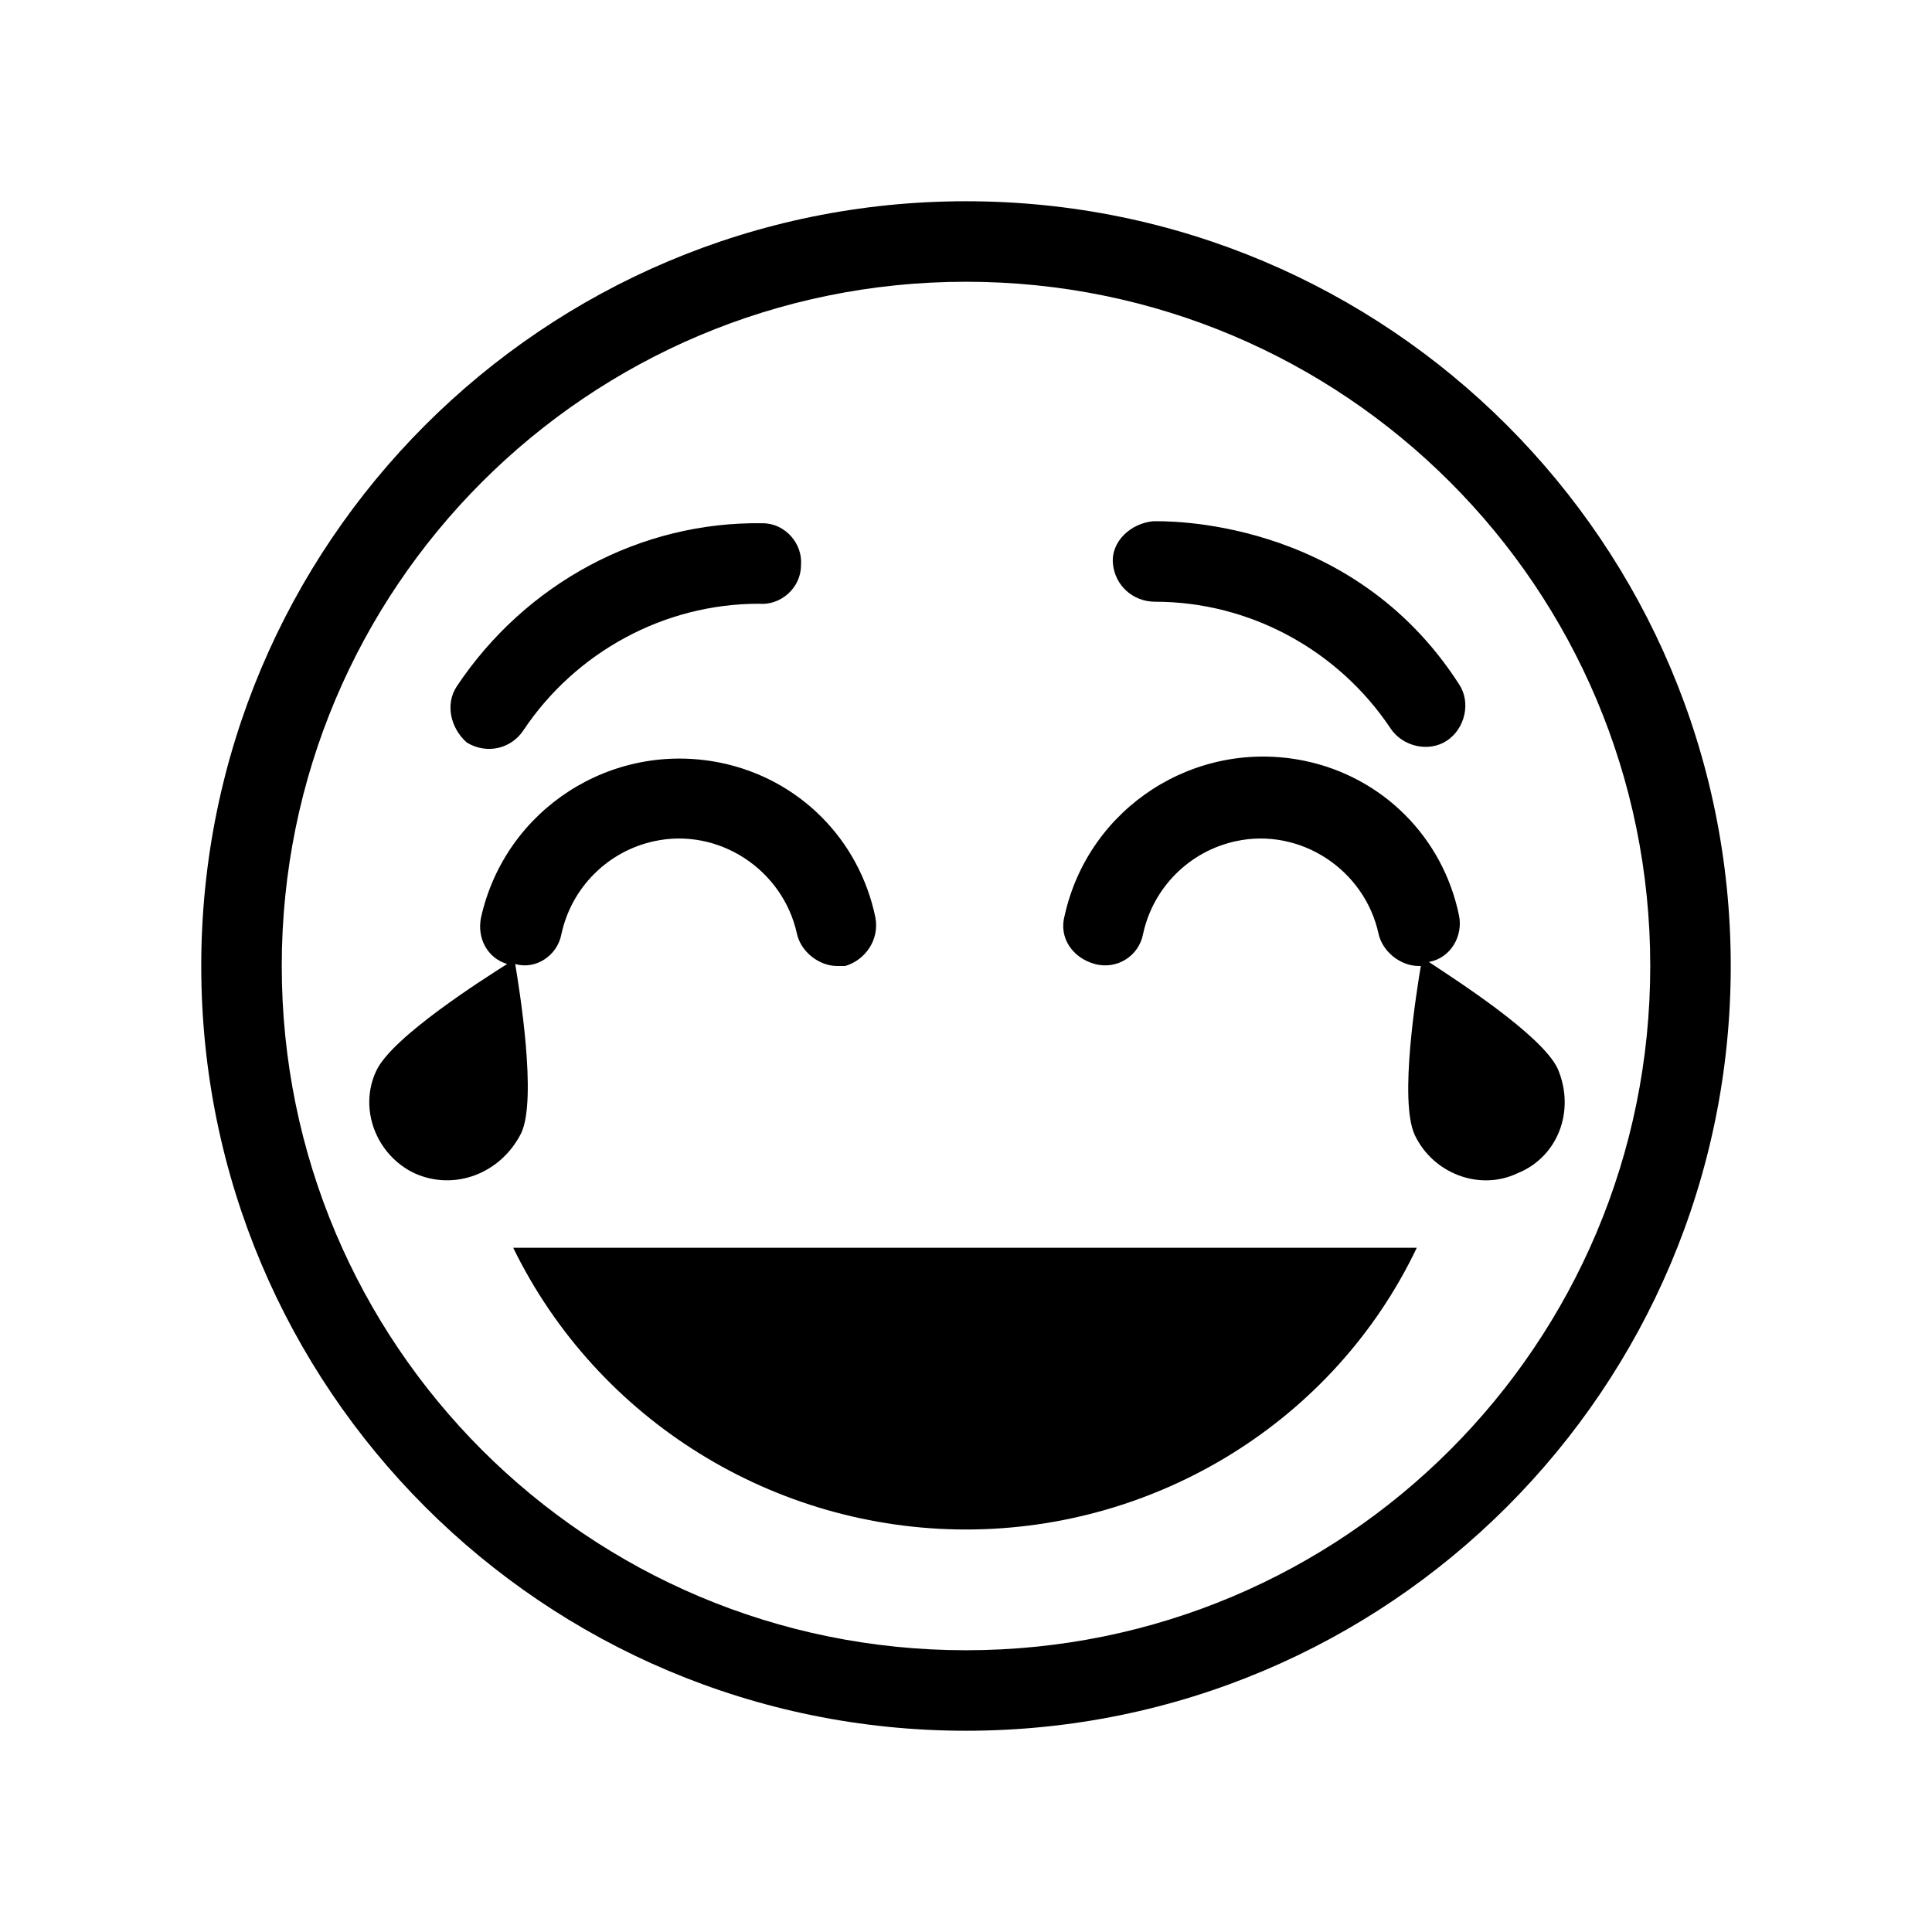 <svg viewBox="0 0 96 96" xmlns="http://www.w3.org/2000/svg" xmlns:xlink="http://www.w3.org/1999/xlink" id="Icons_GrinFaceWithTearsOfJoy_Outline" overflow="hidden"><path d="M48 14C66.8 14 82 29.2 82 48 82 66.8 66.8 82 48 82 29.2 82 14 66.8 14 48 14 29.2 29.2 14 48 14M48 10C27 10 10 27 10 48 10 69 27 86 48 86 69 86 86 69 86 48L86 48C86 27 69 10 48 10Z"/><path d="M75.4 58.3C73.5 59.2 71.2 58.3 70.3 56.4 69.5 54.7 70.4 49.2 70.6 48 70.6 48 70.5 48 70.5 48 69.6 48 68.7 47.3 68.5 46.4 67.8 43.2 64.6 41.1 61.4 41.8 59.1 42.3 57.3 44.1 56.8 46.4 56.6 47.5 55.5 48.2 54.4 47.9 53.3 47.6 52.6 46.6 52.9 45.5L52.9 45.5C54.1 40.1 59.4 36.7 64.8 37.8 68.7 38.6 71.7 41.6 72.5 45.5 72.7 46.5 72.1 47.6 71 47.8 72.2 48.6 76.6 51.4 77.4 53.1 78.3 55.2 77.4 57.5 75.4 58.3 75.4 58.3 75.4 58.3 75.4 58.3Z"/><path d="M22.7 34.1C26.1 29 31.8 25.9 37.9 26 39 26 39.9 27 39.8 28.1 39.8 29.2 38.8 30.1 37.7 30 33 30 28.6 32.4 26 36.3 25.4 37.2 24.2 37.5 23.2 36.9 22.4 36.2 22.1 35 22.7 34.1Z"/><path d="M57.3 25.9C57.7 25.9 67.1 25.6 72.5 34 73.1 34.9 72.8 36.2 71.9 36.8 71 37.4 69.7 37.1 69.1 36.2 66.5 32.3 62.1 29.9 57.4 29.9 56.3 29.9 55.4 29.1 55.3 28 55.2 26.9 56.2 26 57.3 25.9Z"/><path d="M20.6 58.3C18.7 57.4 17.8 55.1 18.7 53.2 18.7 53.2 18.7 53.2 18.7 53.2 19.5 51.5 24.1 48.6 25.2 47.9 24.2 47.6 23.7 46.6 23.9 45.6 25.1 40.2 30.4 36.8 35.8 37.9 39.7 38.7 42.7 41.7 43.5 45.6 43.7 46.7 43 47.7 42 48 42 48 42 48 42 48 41.9 48 41.7 48 41.6 48 40.7 48 39.8 47.3 39.6 46.4 38.9 43.2 35.7 41.1 32.5 41.8 30.2 42.3 28.4 44.1 27.9 46.4 27.7 47.5 26.6 48.2 25.6 47.9 25.8 49.1 26.7 54.6 25.9 56.3 24.9 58.3 22.6 59.2 20.6 58.3 20.6 58.3 20.6 58.3 20.6 58.3Z"/><path d="M48 76C38.5 76 29.7 70.6 25.5 62L70.4 62C66.3 70.6 57.5 76 48 76Z"/></svg>